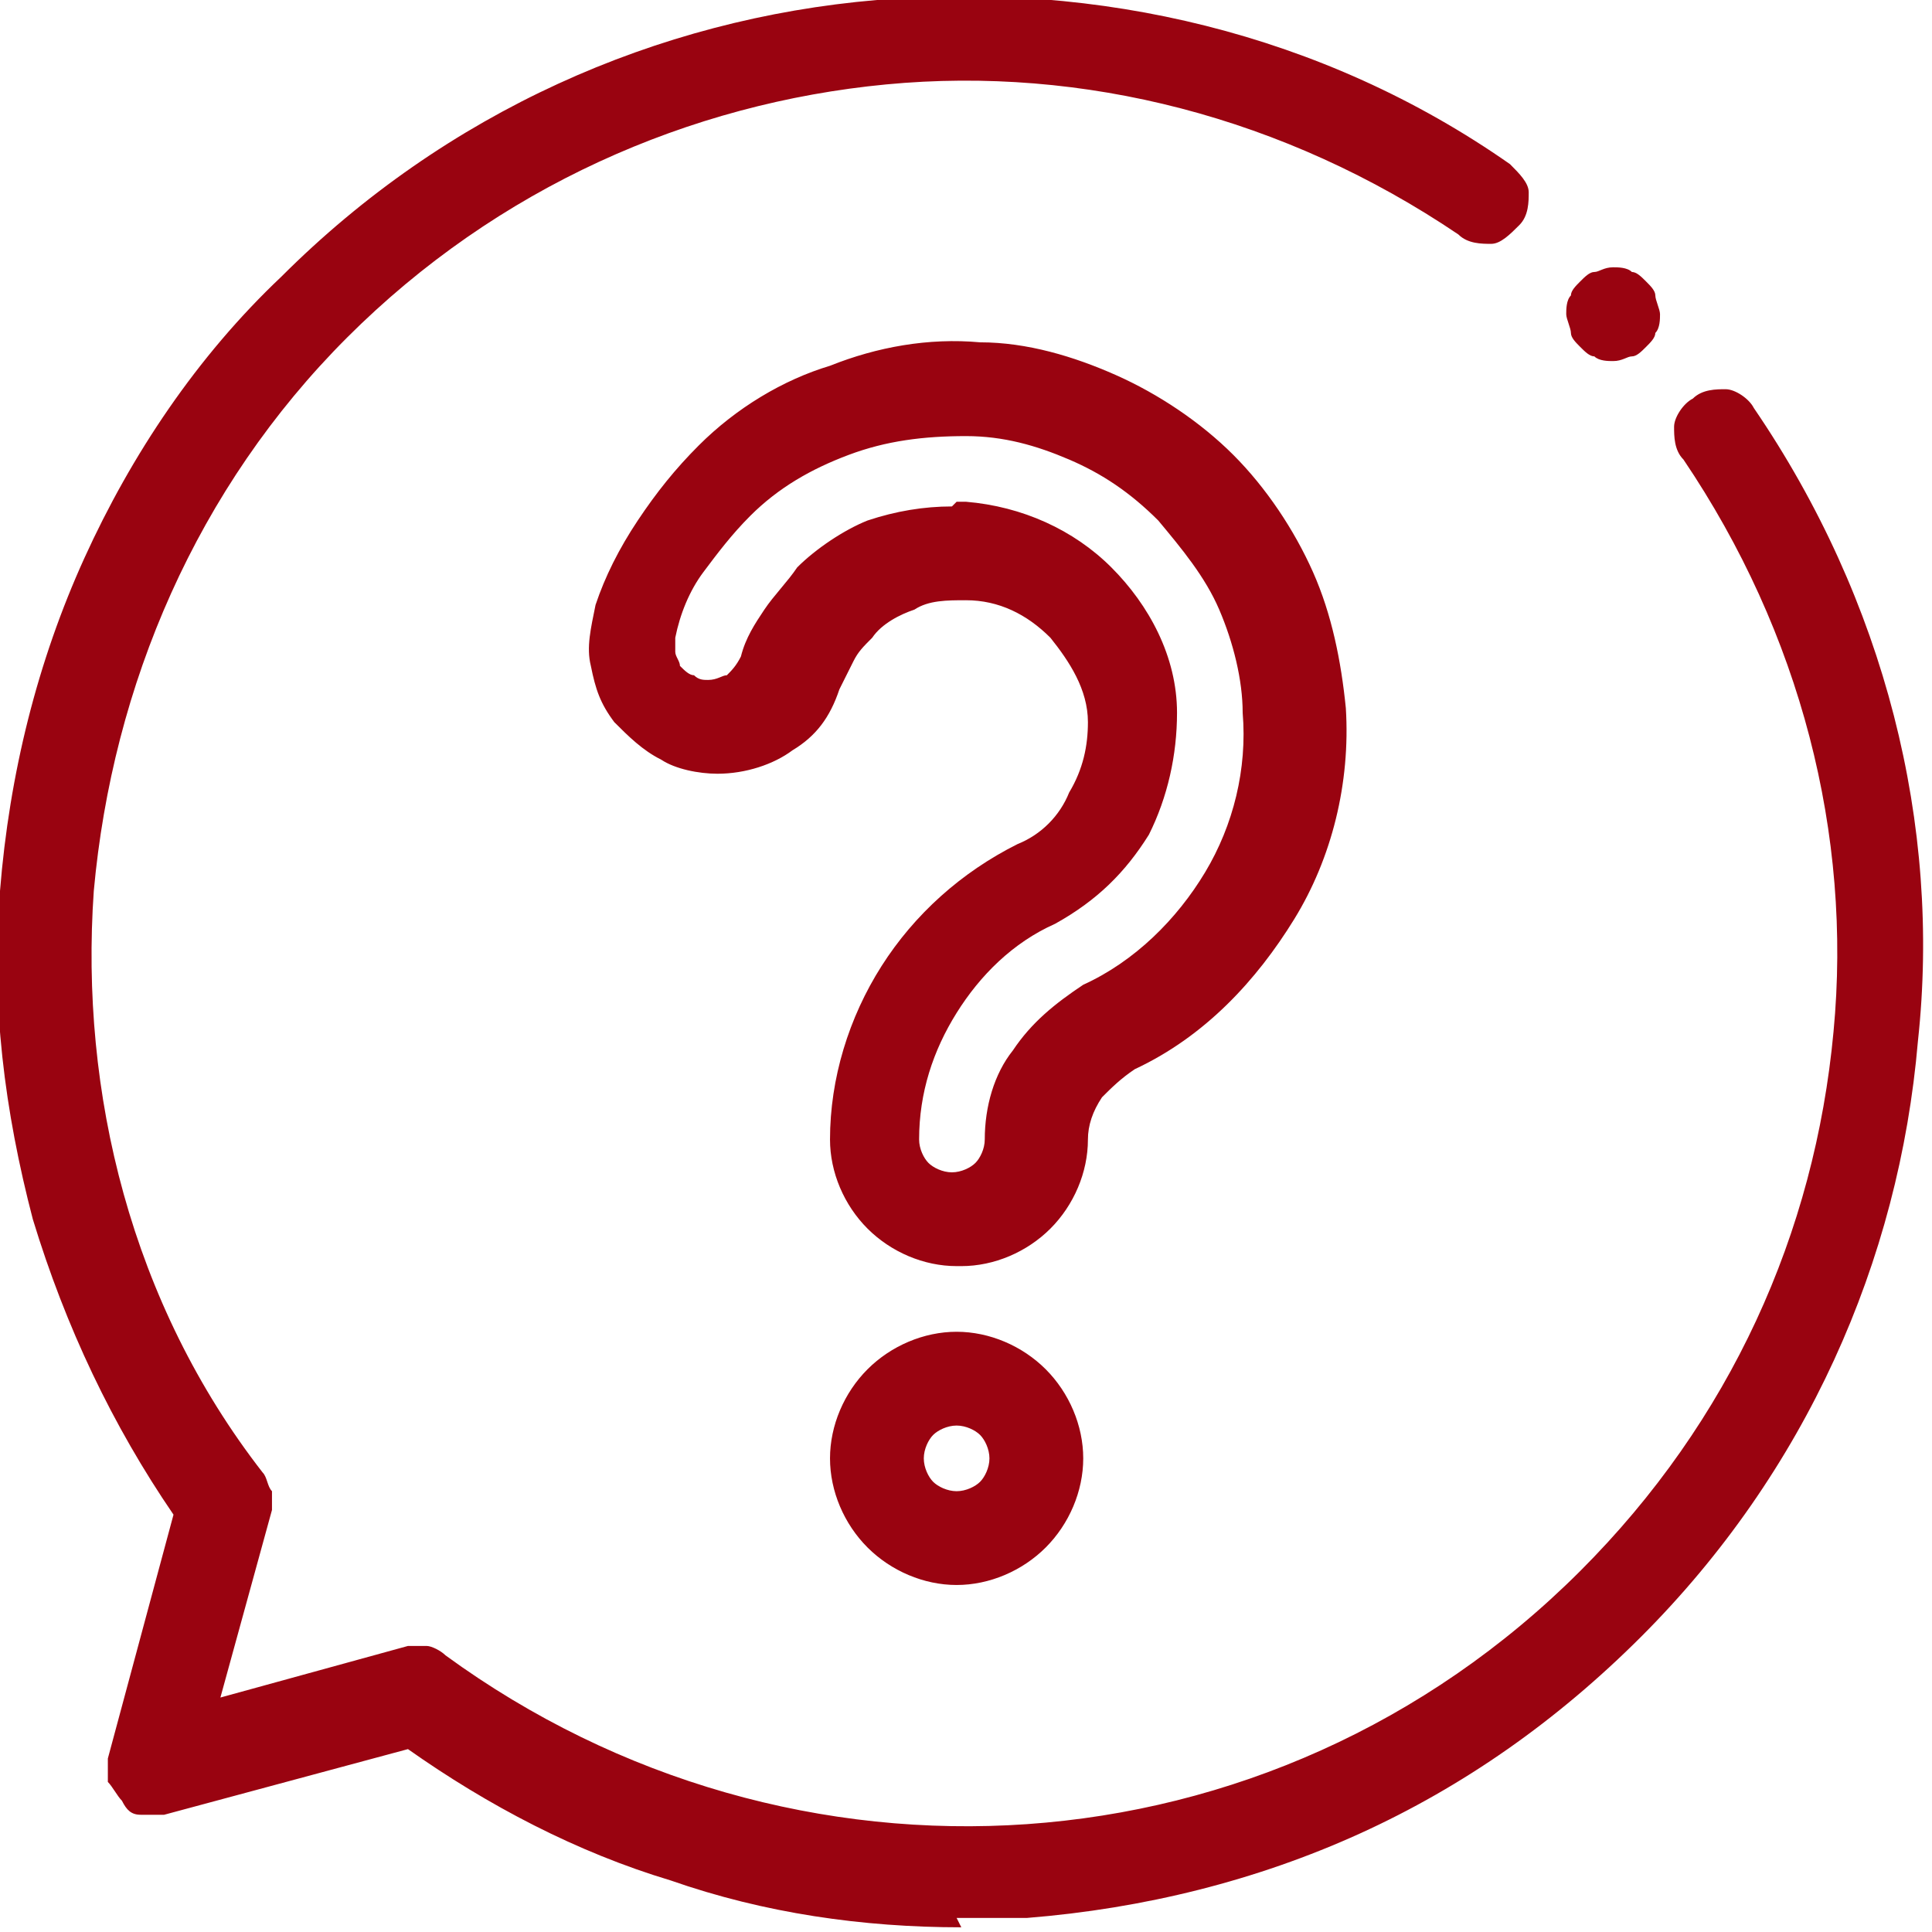<?xml version="1.0" encoding="UTF-8"?>
<!DOCTYPE svg PUBLIC "-//W3C//DTD SVG 1.1//EN" "http://www.w3.org/Graphics/SVG/1.1/DTD/svg11.dtd">
<!-- Creator: CorelDRAW 2018 (64-Bit) -->
<svg xmlns="http://www.w3.org/2000/svg" xml:space="preserve" width="15.521mm" height="15.521mm" version="1.1" style="shape-rendering:geometricPrecision; text-rendering:geometricPrecision; image-rendering:optimizeQuality; fill-rule:evenodd; clip-rule:evenodd"
viewBox="0 0 4.12 4.12"
 xmlns:xlink="http://www.w3.org/1999/xlink">
 <defs>
  <style type="text/css">
   <![CDATA[
    .fil0 {fill:#990310}
   ]]>
  </style>
 </defs>
 <g id="Слой_x0020_1">
  <path class="fil0" d="M3.44 0.77c-0.01,0 -0.03,-0 -0.04,-0.01 -0.01,-0 -0.02,-0.01 -0.03,-0.02 -0.01,-0.01 -0.02,-0.02 -0.02,-0.03 -0,-0.01 -0.01,-0.03 -0.01,-0.04 0,-0.01 0,-0.03 0.01,-0.04 0,-0.01 0.01,-0.02 0.02,-0.03 0.01,-0.01 0.02,-0.02 0.03,-0.02 0.01,-0 0.02,-0.01 0.04,-0.01 0.01,0 0.03,0 0.04,0.01 0.01,0 0.02,0.01 0.03,0.02 0.01,0.01 0.02,0.02 0.02,0.03 0,0.01 0.01,0.03 0.01,0.04 0,0.01 -0,0.03 -0.01,0.04 -0,0.01 -0.01,0.02 -0.02,0.03 -0.01,0.01 -0.02,0.02 -0.03,0.02 -0.01,0 -0.02,0.01 -0.04,0.01zm-1.4 2.61c-0.07,0 -0.14,-0.03 -0.19,-0.08 -0.05,-0.05 -0.08,-0.12 -0.08,-0.19 0,-0.07 0.03,-0.14 0.08,-0.19 0.05,-0.05 0.12,-0.08 0.19,-0.08 0.07,0 0.14,0.03 0.19,0.08 0.05,0.05 0.08,0.12 0.08,0.19 0,0.07 -0.03,0.14 -0.08,0.19 -0.05,0.05 -0.12,0.08 -0.19,0.08zm0 -0.34c-0.02,0 -0.04,0.01 -0.05,0.02 -0.01,0.01 -0.02,0.03 -0.02,0.05 0,0.02 0.01,0.04 0.02,0.05 0.01,0.01 0.03,0.02 0.05,0.02 0.02,0 0.04,-0.01 0.05,-0.02 0.01,-0.01 0.02,-0.03 0.02,-0.05 0,-0.02 -0.01,-0.04 -0.02,-0.05 -0.01,-0.01 -0.03,-0.02 -0.05,-0.02zm0 -0.34c-0.07,0 -0.14,-0.03 -0.19,-0.08 -0.05,-0.05 -0.08,-0.12 -0.08,-0.19 0,-0.13 0.04,-0.26 0.11,-0.37 0.07,-0.11 0.17,-0.2 0.29,-0.26 0.05,-0.02 0.09,-0.06 0.11,-0.11 0.03,-0.05 0.04,-0.1 0.04,-0.15 -0,-0.07 -0.04,-0.13 -0.08,-0.18 -0.05,-0.05 -0.11,-0.08 -0.18,-0.08 -0.04,-0 -0.08,0 -0.11,0.02 -0.03,0.01 -0.07,0.03 -0.09,0.06 -0.02,0.02 -0.03,0.03 -0.04,0.05 -0.01,0.02 -0.02,0.04 -0.03,0.06 -0.02,0.06 -0.05,0.1 -0.1,0.13 -0.04,0.03 -0.1,0.05 -0.16,0.05l-0 0c-0.04,0 -0.09,-0.01 -0.12,-0.03 -0.04,-0.02 -0.07,-0.05 -0.1,-0.08 -0.03,-0.04 -0.04,-0.07 -0.05,-0.12 -0.01,-0.04 -0,-0.08 0.01,-0.13 0.02,-0.06 0.05,-0.12 0.09,-0.18 0.04,-0.06 0.08,-0.11 0.13,-0.16 0.08,-0.08 0.18,-0.14 0.28,-0.17 0.1,-0.04 0.21,-0.06 0.32,-0.05 0.1,0 0.2,0.03 0.29,0.07 0.09,0.04 0.18,0.1 0.25,0.17 0.07,0.07 0.13,0.16 0.17,0.25 0.04,0.09 0.06,0.19 0.07,0.29 0.01,0.16 -0.03,0.32 -0.11,0.45 -0.08,0.13 -0.19,0.25 -0.34,0.32 -0.03,0.02 -0.05,0.04 -0.07,0.06 -0.02,0.03 -0.03,0.06 -0.03,0.09 0,0.07 -0.03,0.14 -0.08,0.19 -0.05,0.05 -0.12,0.08 -0.19,0.08zm-0 -1.63l0.02 0c0.12,0.01 0.23,0.06 0.31,0.14 0.08,0.08 0.14,0.19 0.14,0.31 0,0.09 -0.02,0.18 -0.06,0.26 -0.05,0.08 -0.11,0.14 -0.2,0.19 -0.09,0.04 -0.16,0.11 -0.21,0.19 -0.05,0.08 -0.08,0.17 -0.08,0.27 0,0.02 0.01,0.04 0.02,0.05 0.01,0.01 0.03,0.02 0.05,0.02 0.02,0 0.04,-0.01 0.05,-0.02 0.01,-0.01 0.02,-0.03 0.02,-0.05 0,-0.07 0.02,-0.14 0.06,-0.19 0.04,-0.06 0.09,-0.1 0.15,-0.14 0.11,-0.05 0.2,-0.14 0.26,-0.24 0.06,-0.1 0.09,-0.22 0.08,-0.34 -0,-0.07 -0.02,-0.15 -0.05,-0.22 -0.03,-0.07 -0.08,-0.13 -0.13,-0.19 -0.06,-0.06 -0.12,-0.1 -0.19,-0.13 -0.07,-0.03 -0.14,-0.05 -0.22,-0.05 -0.09,-0 -0.17,0.01 -0.25,0.04 -0.08,0.03 -0.15,0.07 -0.21,0.13 -0.04,0.04 -0.07,0.08 -0.1,0.12 -0.03,0.04 -0.05,0.09 -0.06,0.14 -0,0.01 -0,0.02 -0,0.03 0,0.01 0.01,0.02 0.01,0.03 0.01,0.01 0.02,0.02 0.03,0.02 0.01,0.01 0.02,0.01 0.03,0.01l0 0c0.02,-0 0.03,-0.01 0.04,-0.01 0.01,-0.01 0.02,-0.02 0.03,-0.04 0.01,-0.04 0.03,-0.07 0.05,-0.1 0.02,-0.03 0.05,-0.06 0.07,-0.09 0.04,-0.04 0.1,-0.08 0.15,-0.1 0.06,-0.02 0.12,-0.03 0.18,-0.03l0 0zm0.01 3.04c-0.21,-0 -0.42,-0.03 -0.62,-0.1 -0.2,-0.06 -0.39,-0.16 -0.56,-0.28l-0.52 0.14c-0.02,0 -0.03,0 -0.05,-0 -0.02,-0 -0.03,-0.01 -0.04,-0.03 -0.01,-0.01 -0.02,-0.03 -0.03,-0.04 -0,-0.02 -0,-0.03 0,-0.05l0.14 -0.52c-0.13,-0.19 -0.23,-0.4 -0.3,-0.63 -0.06,-0.23 -0.09,-0.46 -0.07,-0.7 0.02,-0.25 0.08,-0.49 0.18,-0.71 0.1,-0.22 0.24,-0.43 0.42,-0.6 0.35,-0.35 0.8,-0.55 1.27,-0.59 0.47,-0.04 0.95,0.07 1.35,0.35 0.02,0.02 0.04,0.04 0.04,0.06 0,0.02 -0,0.05 -0.02,0.07l-0 0c-0.02,0.02 -0.04,0.04 -0.06,0.04 -0.02,0 -0.05,-0 -0.07,-0.02l-0 -0c-0.37,-0.25 -0.8,-0.36 -1.22,-0.32 -0.42,0.04 -0.83,0.22 -1.15,0.54 -0.32,0.32 -0.5,0.74 -0.54,1.18 -0.03,0.43 0.08,0.88 0.36,1.24 0.01,0.01 0.01,0.03 0.02,0.04 0,0.01 0,0.03 -0,0.04l-0.11 0.4 0.4 -0.11c0.01,-0 0.03,-0 0.04,-0 0.01,0 0.03,0.01 0.04,0.02 0.37,0.27 0.81,0.39 1.24,0.36 0.43,-0.03 0.85,-0.21 1.18,-0.54 0.32,-0.32 0.5,-0.72 0.54,-1.15 0.04,-0.42 -0.07,-0.85 -0.32,-1.22 -0.02,-0.02 -0.02,-0.05 -0.02,-0.07 0,-0.02 0.02,-0.05 0.04,-0.06 0.02,-0.02 0.05,-0.02 0.07,-0.02 0.02,0 0.05,0.02 0.06,0.04 0.28,0.41 0.4,0.89 0.35,1.35 -0.04,0.47 -0.24,0.92 -0.59,1.27 -0.18,0.18 -0.38,0.32 -0.6,0.42 -0.22,0.1 -0.46,0.16 -0.71,0.18 -0.02,0 -0.05,0 -0.07,0 -0.03,0 -0.05,0 -0.07,0l-0.01 -0z"/>
 </g>
</svg>
